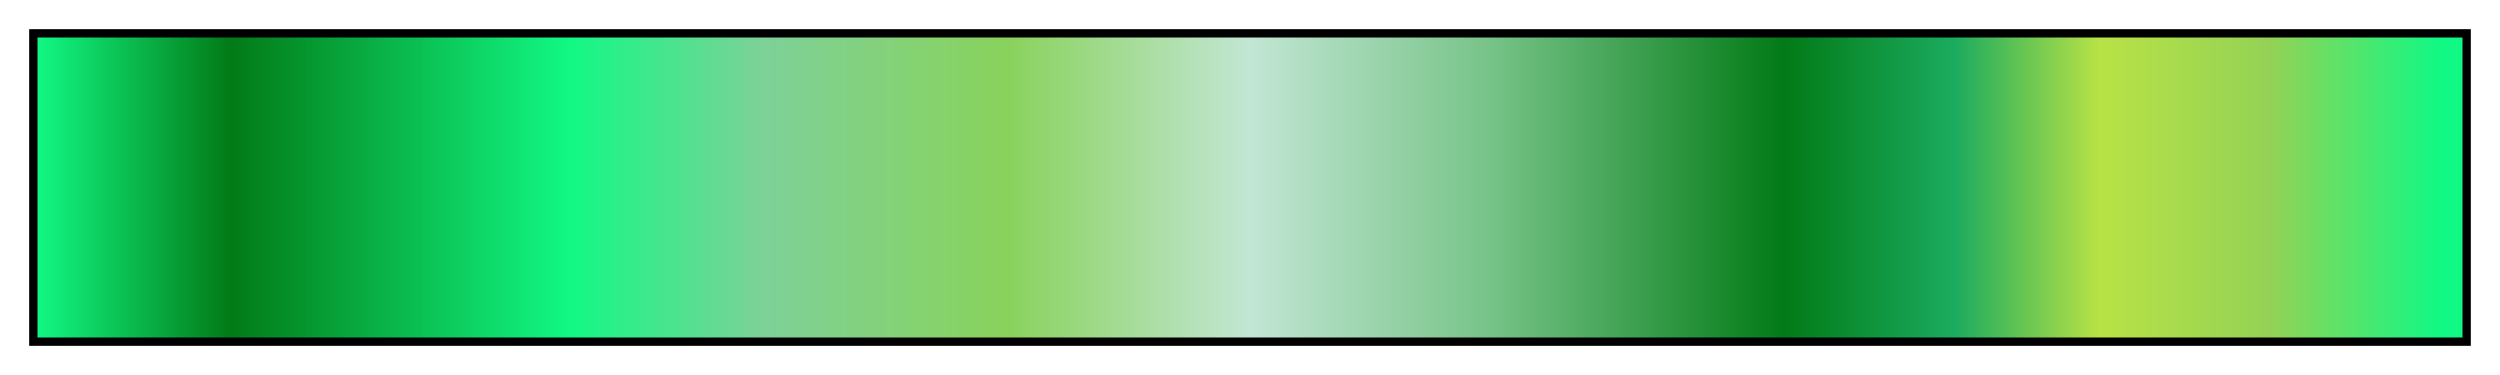<svg height="45" viewBox="0 0 300 45" width="300" xmlns="http://www.w3.org/2000/svg" xmlns:xlink="http://www.w3.org/1999/xlink"><linearGradient id="a" gradientUnits="objectBoundingBox" spreadMethod="pad" x1="0%" x2="100%" y1="0%" y2="0%"><stop offset="0" stop-color="#12f884"/><stop offset=".08" stop-color="#027a16"/><stop offset=".22" stop-color="#12f884"/><stop offset=".3" stop-color="#7ed198"/><stop offset=".4" stop-color="#89d25c"/><stop offset=".5" stop-color="#c2e6d4"/><stop offset=".6" stop-color="#76c387"/><stop offset=".72" stop-color="#027a16"/><stop offset=".79" stop-color="#1bab5f"/><stop offset=".85" stop-color="#b8e246"/><stop offset=".92" stop-color="#94d255"/><stop offset=".99" stop-color="#12f884"/><stop offset="1" stop-color="#12f884"/></linearGradient><path d="m4 4h292v37h-292z" fill="url(#a)" stroke="#000"/></svg>